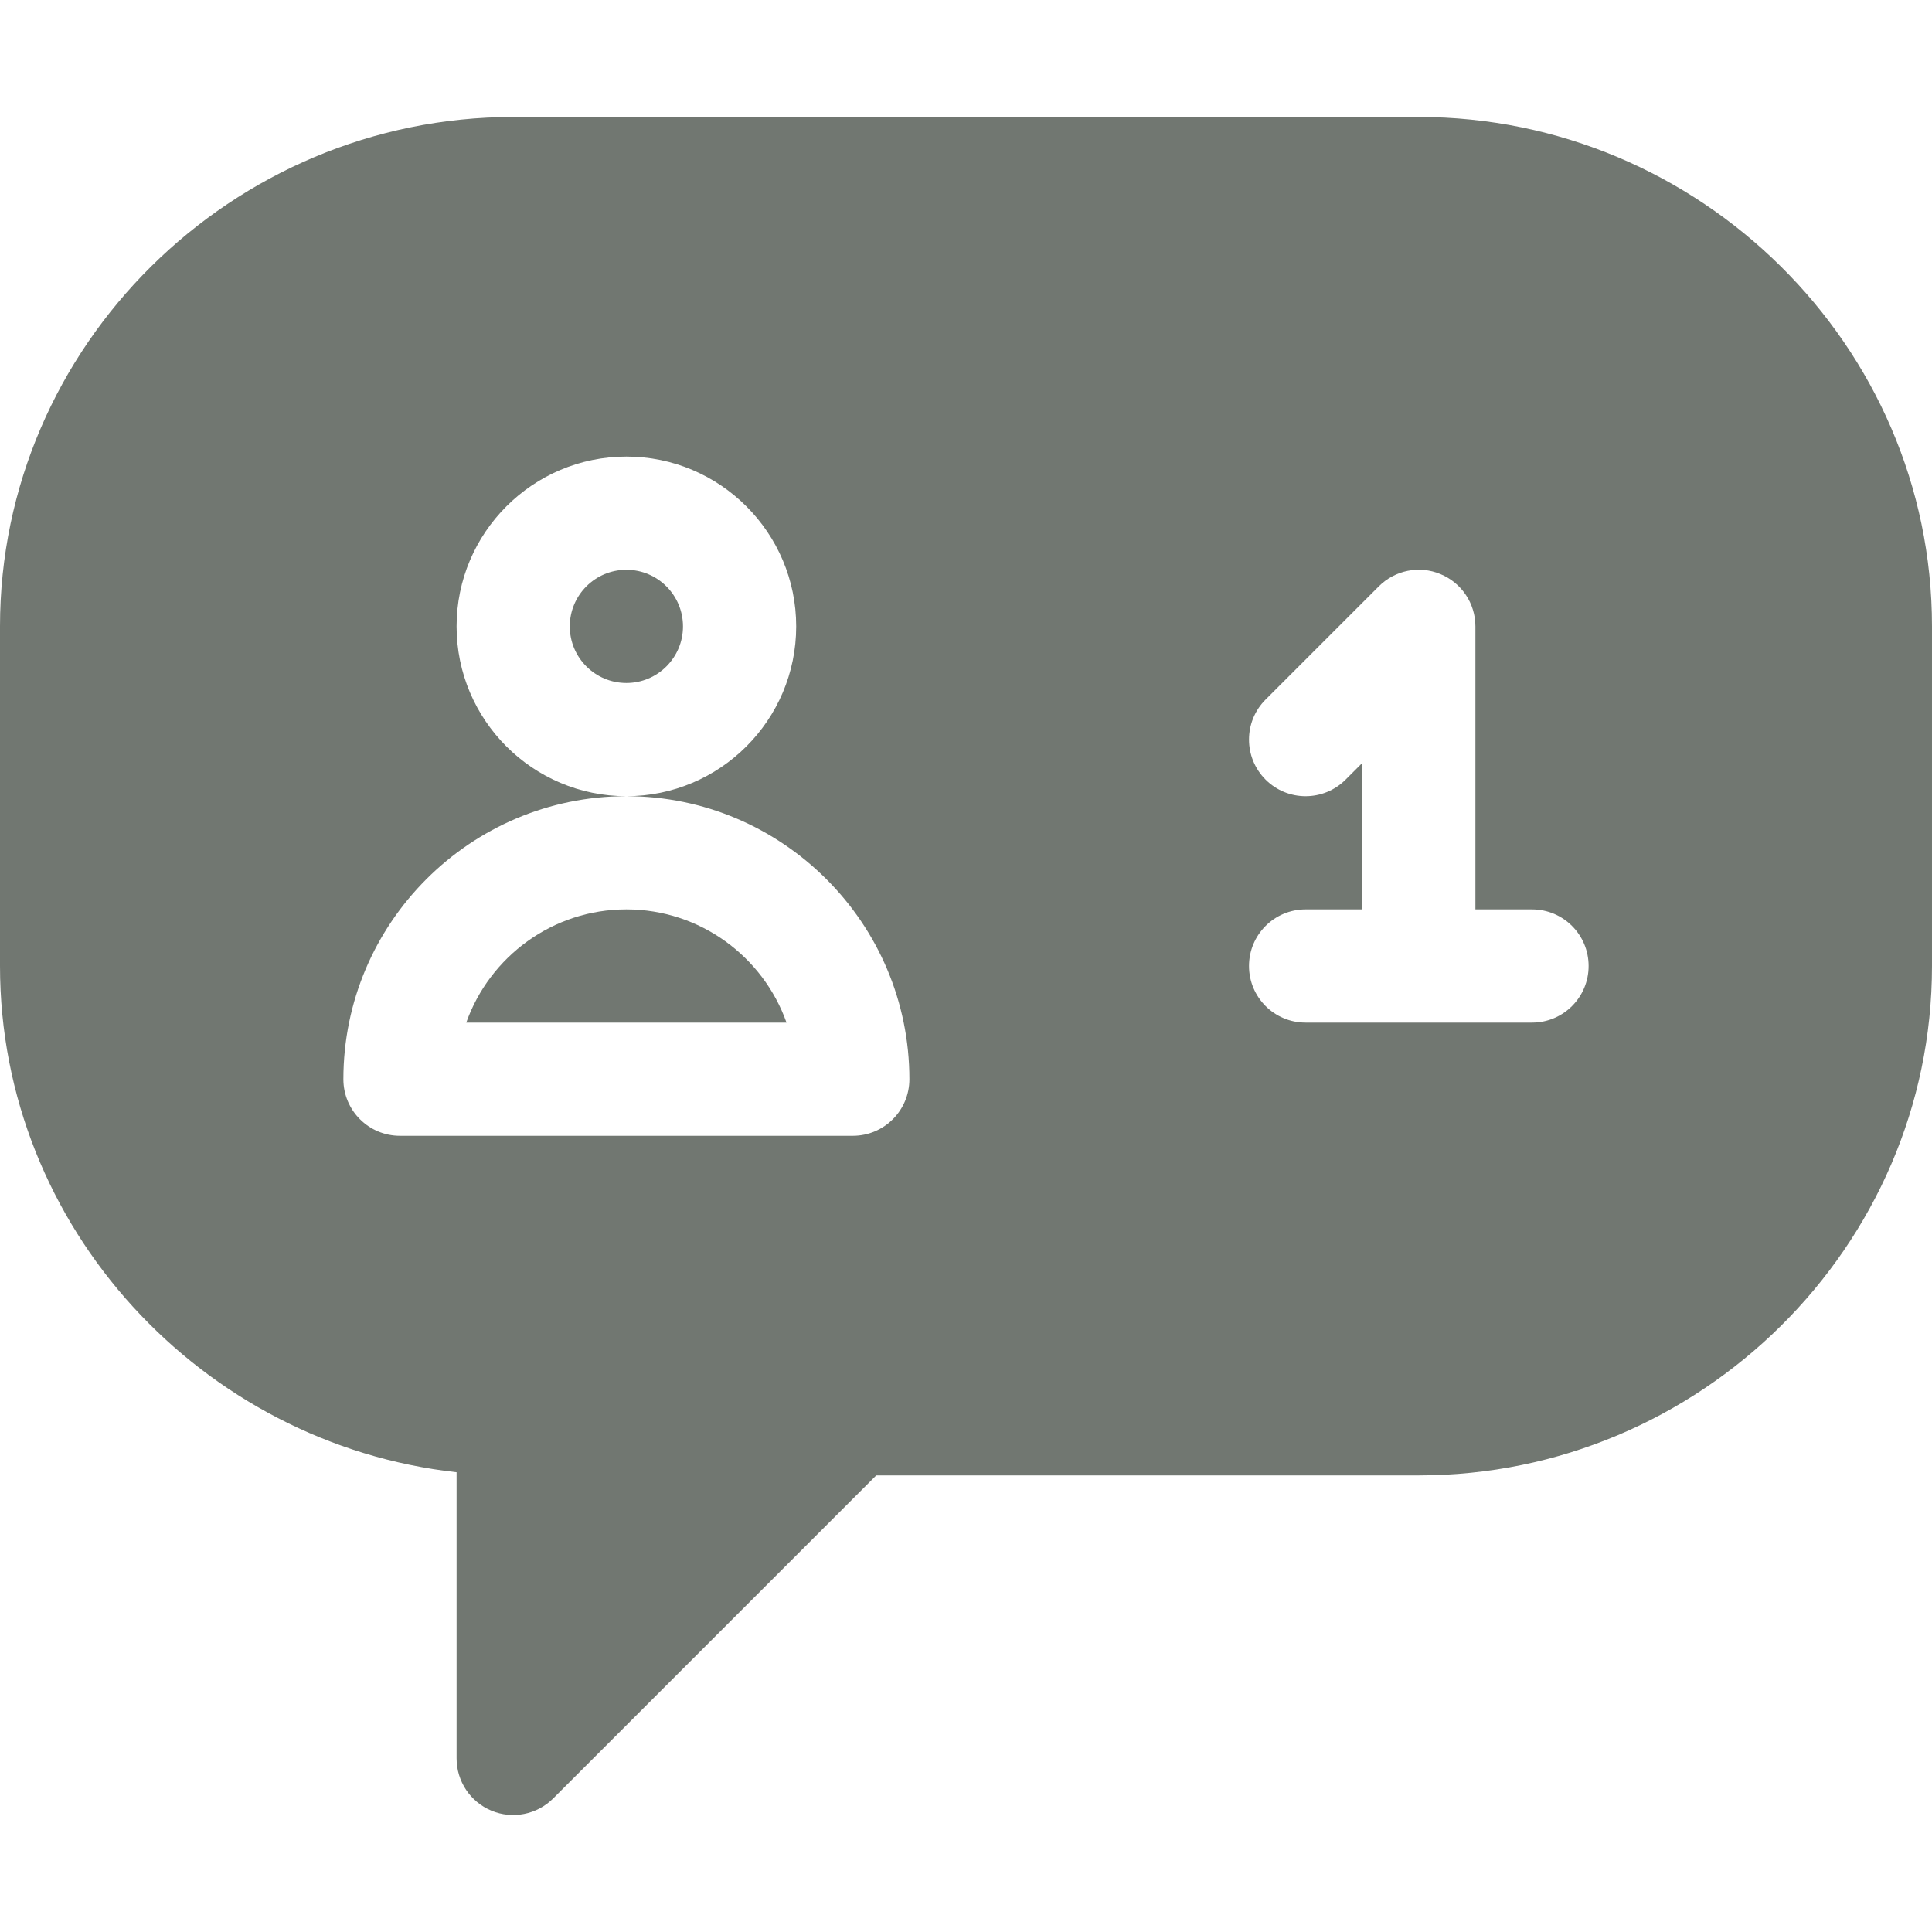 <?xml version="1.0"?>
<svg xmlns="http://www.w3.org/2000/svg" id="Capa_1" enable-background="new 0 0 512 512" height="512px" viewBox="0 0 512 512" width="512px"><g><g><path d="m166 240.999c-19.556 0-36.24 12.539-42.437 30h84.873c-6.196-17.461-22.88-30-42.436-30z" data-original="#000000" class="active-path" data-old_color="#000000" fill="#717771"/><circle cx="166" cy="165.999" r="15" data-original="#000000" class="active-path" data-old_color="#000000" fill="#717771"/><path d="m376 30.999h-240c-74.443 0-136 60.557-136 135v90c0 69.375 53.588 126.68 121 134.165v75.835c0 6.064 3.647 11.543 9.258 13.857 5.533 2.309 12.023 1.073 16.348-3.252l85.605-85.605h143.789c74.443 0 136-60.557 136-135v-90c0-74.443-61.557-135-136-135zm-150 270h-120c-8.291 0-15-6.709-15-15 0-41.353 33.647-75 75-75-24.814 0-45-20.186-45-45s20.186-45 45-45 45 20.186 45 45-20.186 45-45 45c41.353 0 75 33.647 75 75 0 8.291-6.709 15-15 15zm180-30h-60c-8.291 0-15-6.709-15-15s6.709-15 15-15h15v-38.789l-4.395 4.395c-5.859 5.859-15.352 5.859-21.211 0s-5.859-15.352 0-21.211l30-30c4.277-4.292 10.752-5.61 16.348-3.252 5.61 2.314 9.258 7.793 9.258 13.857v75h15c8.291 0 15 6.709 15 15s-6.709 15-15 15z" data-original="#000000" class="active-path" data-old_color="#000000" fill="#717771"/></g></g> </svg>
